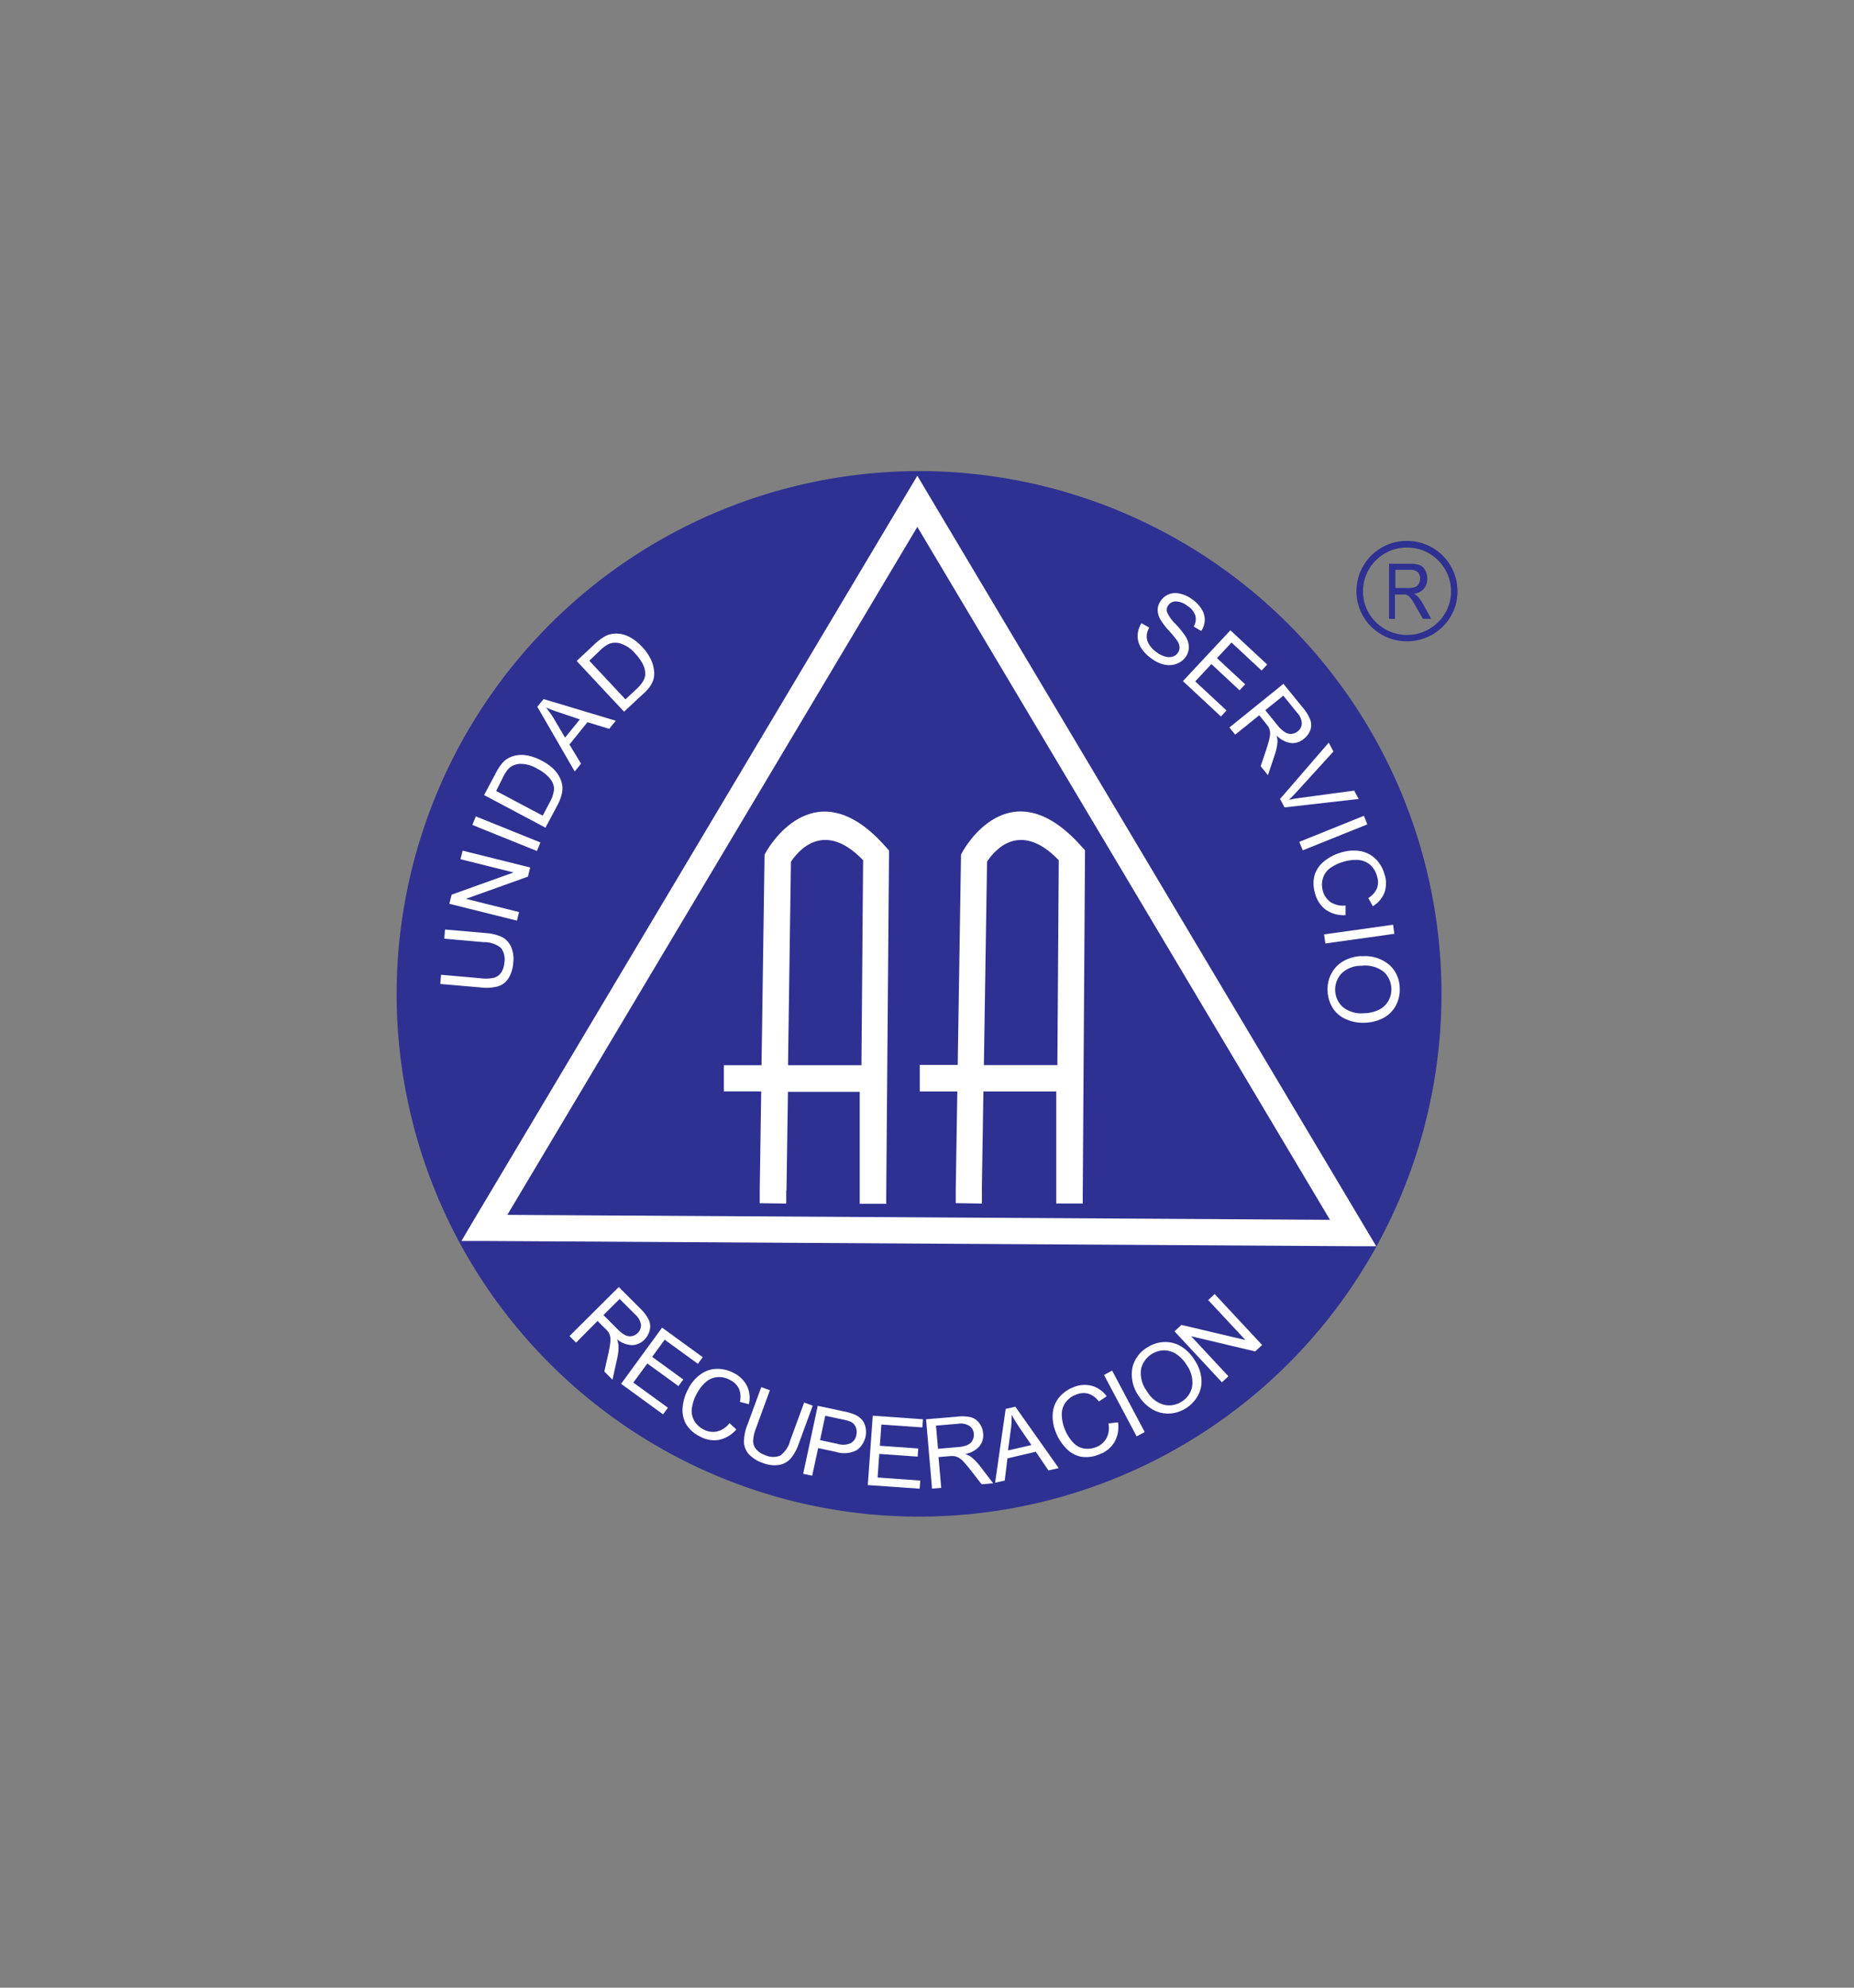 <svg id="Layer_1" data-name="Layer 1" xmlns="http://www.w3.org/2000/svg" viewBox="0 0 280 300"><rect x="0" y="0" width="280" height="300" fill="#808080" stroke="none"/><defs><style>.cls-1,.cls-3{fill:#2e3192;}.cls-1{fill-rule:evenodd;}.cls-2{fill:#fff;}</style></defs><title>alcoholicos anonimos logo</title><path class="cls-1" d="M138.9,71.1a78.9,78.9,0,1,1-79,78.9,79,79,0,0,1,79-78.9Z"/><path class="cls-2" d="M67.09,141.67l.12-1.38,6.06.53a7.14,7.14,0,0,1,2.47.57,3.06,3.06,0,0,1,1.4,1.42,4.49,4.49,0,0,1,.37,2.49,5.1,5.1,0,0,1-.72,2.36,2.92,2.92,0,0,1-1.58,1.21,7,7,0,0,1-2.66.16l-6.06-.52.12-1.39,6,.53a5.65,5.65,0,0,0,2-.08,1.93,1.93,0,0,0,1.08-.78,3,3,0,0,0,.48-1.47,2.91,2.91,0,0,0-.5-2.24,4,4,0,0,0-2.61-.88l-6-.53Z"/><polygon class="cls-2" points="78.07 138.95 67.86 136.41 68.21 135.03 77.56 131.68 69.54 129.68 69.87 128.39 80.07 130.93 79.73 132.31 70.37 135.66 78.39 137.66 78.07 138.95 78.07 138.95"/><polygon class="cls-2" points="81.09 128.44 71.34 124.51 71.86 123.22 81.61 127.15 81.09 128.44 81.09 128.44"/><path class="cls-2" d="M82.4,124.93,73.11,120l1.7-3.19a8.51,8.51,0,0,1,1-1.58,3.52,3.52,0,0,1,1.38-1,4.39,4.39,0,0,1,2.17-.25,7.08,7.08,0,0,1,2.41.81A7.18,7.18,0,0,1,83.53,116a4.75,4.75,0,0,1,1,1.35,3.69,3.69,0,0,1,.4,1.29,3.82,3.82,0,0,1-.13,1.35,6.77,6.77,0,0,1-.63,1.57l-1.78,3.34Zm-.45-1.8,1.06-2a5.5,5.5,0,0,0,.59-1.53,2.27,2.27,0,0,0,0-1.08,3.15,3.15,0,0,0-.81-1.31A6.28,6.28,0,0,0,81.09,116a4.86,4.86,0,0,0-2.49-.71,2.74,2.74,0,0,0-1.67.6,5.51,5.51,0,0,0-1,1.49l-1,2L82,123.13Z"/><path class="cls-2" d="M86.78,116.41l-5.63-9.74.94-1.16L93,108.78,92,110,88.72,109,86,112.37l1.75,2.89-.93,1.15Zm-1.45-5.07,2.24-2.76-2.95-1c-.9-.29-1.62-.56-2.16-.79a13.67,13.67,0,0,1,1.2,1.7l1.67,2.83Z"/><path class="cls-2" d="M94.26,107.43l-7.17-7.67,2.64-2.47a8.88,8.88,0,0,1,1.48-1.16,3.48,3.48,0,0,1,1.64-.5,4.37,4.37,0,0,1,2.13.46,7.06,7.06,0,0,1,2,1.55,6.94,6.94,0,0,1,1.24,1.74,4.88,4.88,0,0,1,.52,1.6,3.53,3.53,0,0,1,0,1.35,3.94,3.94,0,0,1-.55,1.24A7.07,7.07,0,0,1,97,104.85l-2.77,2.58Zm.17-1.85,1.64-1.53a5.36,5.36,0,0,0,1.06-1.25,2.31,2.31,0,0,0,.32-1,3.32,3.32,0,0,0-.34-1.5,6.67,6.67,0,0,0-1.18-1.66,4.77,4.77,0,0,0-2.13-1.48,2.66,2.66,0,0,0-1.77,0,5.17,5.17,0,0,0-1.46,1.06L89,99.72l5.48,5.86Z"/><path class="cls-2" d="M172.42,94.07l1.15.66a2.68,2.68,0,0,0-.39,1.3,2.37,2.37,0,0,0,.39,1.28,4.12,4.12,0,0,0,1.15,1.17,3.86,3.86,0,0,0,1.28.62,2,2,0,0,0,1.12,0,1.51,1.51,0,0,0,.76-.57,1.33,1.33,0,0,0,.26-.87,2,2,0,0,0-.42-1.05,18.42,18.42,0,0,0-1.24-1.49,9.78,9.78,0,0,1-1.28-1.7,2.84,2.84,0,0,1-.36-1.44,2.34,2.34,0,0,1,.45-1.28,2.71,2.71,0,0,1,1.22-1,2.8,2.8,0,0,1,1.68-.1,4.78,4.78,0,0,1,1.79.81,5.06,5.06,0,0,1,1.47,1.49,3,3,0,0,1,.5,1.69,3.25,3.25,0,0,1-.53,1.65l-1.15-.68a2.13,2.13,0,0,0,.26-1.65,2.79,2.79,0,0,0-1.21-1.47,2.94,2.94,0,0,0-1.77-.67,1.37,1.37,0,0,0-1.11.58,1.15,1.15,0,0,0-.2,1,5.51,5.51,0,0,0,1.29,1.82,14.24,14.24,0,0,1,1.52,1.88,3.26,3.26,0,0,1,.5,1.65,2.63,2.63,0,0,1-.5,1.47,2.89,2.89,0,0,1-1.31,1,3.24,3.24,0,0,1-1.79.16,4.79,4.79,0,0,1-1.89-.83,5.82,5.82,0,0,1-1.72-1.71,3.31,3.31,0,0,1-.53-1.89,3.58,3.58,0,0,1,.61-1.87Z"/><polygon class="cls-2" points="178.65 102.8 185.82 95.13 191.38 100.3 190.53 101.2 185.99 96.98 183.79 99.33 188.05 103.28 187.21 104.19 182.95 100.23 180.51 102.84 185.23 107.23 184.39 108.14 178.65 102.8 178.65 102.8"/><path class="cls-2" d="M185.66,109.81l8.17-6.6,2.94,3.61a6.16,6.16,0,0,1,1.12,1.84,2.3,2.3,0,0,1,0,1.53,3,3,0,0,1-1,1.34,2.64,2.64,0,0,1-1.92.62A3.71,3.71,0,0,1,192.8,111a3.52,3.52,0,0,1,.13,1,7.73,7.73,0,0,1-.36,1.77L191.49,117l-1.1-1.36.83-2.45c.23-.71.4-1.28.49-1.69a3.21,3.21,0,0,0,.1-1,2.27,2.27,0,0,0-.18-.67,3.94,3.94,0,0,0-.45-.63l-1-1.25-3.63,2.93-.88-1.08Zm5.44-2.61,1.88,2.32a4.38,4.38,0,0,0,1.1,1,1.54,1.54,0,0,0,1,.24,1.68,1.68,0,0,0,.91-.38,1.53,1.53,0,0,0,.61-1.19,2.46,2.46,0,0,0-.7-1.62L193.81,105l-2.71,2.18Z"/><path class="cls-2" d="M193.3,120.61l7.37-8.52.71,1.33-5.46,6c-.44.49-.86.92-1.26,1.3.58-.13,1.18-.23,1.78-.31l8.08-1.08.67,1.26L194,121.86l-.67-1.25Z"/><polygon class="cls-2" points="196.23 127.06 205.98 123.13 206.5 124.42 196.75 128.34 196.23 127.06 196.23 127.06"/><path class="cls-2" d="M203.21,136.69l0,1.43a4.7,4.7,0,0,1-2.95-.79,4.4,4.4,0,0,1-1.63-2.42,5,5,0,0,1-.09-2.84,4.34,4.34,0,0,1,1.48-2.11,7.13,7.13,0,0,1,2.56-1.3,6.16,6.16,0,0,1,2.92-.19,4.35,4.35,0,0,1,2.28,1.2,5.17,5.17,0,0,1,1.31,2.27,4.28,4.28,0,0,1,0,2.77,4.14,4.14,0,0,1-1.76,2.06l-.68-1.23a3.23,3.23,0,0,0,1.31-1.48,2.75,2.75,0,0,0,0-1.82,3.37,3.37,0,0,0-1.11-1.78,3.12,3.12,0,0,0-1.82-.67,6.32,6.32,0,0,0-2,.24,6.61,6.61,0,0,0-2.15,1,2.91,2.91,0,0,0-1.1,1.58,3.33,3.33,0,0,0,0,1.85,3,3,0,0,0,1.19,1.71,3.5,3.5,0,0,0,2.23.5Z"/><polygon class="cls-2" points="199.97 141.03 210.39 139.57 210.58 140.94 200.16 142.4 199.97 141.03 199.97 141.03"/><path class="cls-2" d="M205.64,144.33a5.7,5.7,0,0,1,4.14,1.26,4.76,4.76,0,0,1,1.61,3.57,5,5,0,0,1-.6,2.64,4.53,4.53,0,0,1-1.88,1.85,6.44,6.44,0,0,1-2.8.71,6.29,6.29,0,0,1-2.88-.55,4.45,4.45,0,0,1-2-1.75,5.23,5.23,0,0,1-.73-2.53,4.91,4.91,0,0,1,.62-2.67A4.59,4.59,0,0,1,203,145a6,6,0,0,1,2.6-.7Zm0,1.44a4.19,4.19,0,0,0-3,1.12,3.56,3.56,0,0,0,.19,5.13,4.51,4.51,0,0,0,3.17.91,5.42,5.42,0,0,0,2.22-.51,3.36,3.36,0,0,0,1.44-1.32,3.5,3.5,0,0,0,.47-1.89,3.58,3.58,0,0,0-1.11-2.5,4.53,4.53,0,0,0-3.42-.94Z"/><path class="cls-2" d="M86,201.66l7.45-7.41,3.29,3.29A6.16,6.16,0,0,1,98,199.25a2.35,2.35,0,0,1,.12,1.53,3,3,0,0,1-.82,1.43,2.64,2.64,0,0,1-1.84.81,3.69,3.69,0,0,1-2.27-.89,3.73,3.73,0,0,1,.22,1,7.32,7.32,0,0,1-.18,1.8l-.73,3.31L91.27,207l.57-2.53a15.93,15.93,0,0,0,.31-1.73,2.7,2.7,0,0,0,0-1,2.19,2.19,0,0,0-.24-.65,4.2,4.2,0,0,0-.52-.58l-1.14-1.14L87,202.64l-1-1Zm5.15-3.16,2.11,2.11a4.6,4.6,0,0,0,1.19.92,1.62,1.62,0,0,0,1,.13,1.7,1.7,0,0,0,.86-.47,1.55,1.55,0,0,0,.49-1.24,2.55,2.55,0,0,0-.87-1.55l-2.35-2.35-2.46,2.45Z"/><polygon class="cls-2" points="93.8 208.86 99.99 200.38 106.13 204.84 105.4 205.84 100.38 202.2 98.49 204.79 103.19 208.21 102.46 209.2 97.76 205.79 95.65 208.67 100.87 212.47 100.14 213.47 93.8 208.86 93.8 208.86"/><path class="cls-2" d="M110.13,214.75l1.07,1a4.76,4.76,0,0,1-2.62,1.57,4.35,4.35,0,0,1-2.88-.52,5,5,0,0,1-2.11-1.9,4.36,4.36,0,0,1-.49-2.53,7.08,7.08,0,0,1,.84-2.74,6.1,6.1,0,0,1,1.9-2.23,4.31,4.31,0,0,1,2.45-.8,5.3,5.3,0,0,1,2.55.64,4.35,4.35,0,0,1,2,2,4.17,4.17,0,0,1,.26,2.7l-1.36-.36a3.16,3.16,0,0,0-.15-2,2.78,2.78,0,0,0-1.3-1.28,3.37,3.37,0,0,0-2.06-.44,3,3,0,0,0-1.74.83,6.13,6.13,0,0,0-1.24,1.62,6.37,6.37,0,0,0-.76,2.25,2.93,2.93,0,0,0,.37,1.89,3.41,3.41,0,0,0,1.34,1.27,3,3,0,0,0,2.06.34,3.42,3.42,0,0,0,1.91-1.25Z"/><path class="cls-2" d="M121.43,211.68l1.31.48-2.09,5.69a7.09,7.09,0,0,1-1.2,2.24,3.07,3.07,0,0,1-1.74,1,4.5,4.5,0,0,1-2.51-.29,5.1,5.1,0,0,1-2.09-1.3,2.85,2.85,0,0,1-.75-1.84,6.81,6.81,0,0,1,.52-2.61l2.09-5.69,1.3.47-2.08,5.69a6,6,0,0,0-.45,2,2,2,0,0,0,.48,1.24,3,3,0,0,0,1.3.85,2.9,2.9,0,0,0,2.3.09,4,4,0,0,0,1.52-2.28l2.09-5.69Z"/><path class="cls-2" d="M121.3,222.44l2.2-10.26,3.88.83a9.12,9.12,0,0,1,1.54.43,3.11,3.11,0,0,1,1.17.75,2.54,2.54,0,0,1,.61,1.16,3.39,3.39,0,0,1-1.29,3.51,4.13,4.13,0,0,1-3.21.26l-2.64-.56-.9,4.17-1.36-.29Zm2.52-5.09,2.66.57a2.88,2.88,0,0,0,2-.1,1.73,1.73,0,0,0,.85-1.26,1.84,1.84,0,0,0-.09-1.17,1.56,1.56,0,0,0-.73-.79,6.32,6.32,0,0,0-1.25-.36l-2.63-.56-.78,3.67Z"/><polygon class="cls-2" points="131.06 224.14 131.81 213.67 139.39 214.21 139.3 215.44 133.11 215.01 132.88 218.21 138.68 218.62 138.59 219.85 132.79 219.44 132.54 223 138.98 223.46 138.89 224.69 131.06 224.14 131.06 224.14"/><path class="cls-2" d="M140.76,224.67l-.9-10.46,4.64-.39a6.2,6.2,0,0,1,2.16.09,2.41,2.41,0,0,1,1.25.9,3,3,0,0,1,.57,1.54,2.62,2.62,0,0,1-.56,1.93,3.71,3.71,0,0,1-2.15,1.17,3.4,3.4,0,0,1,.88.44,7.82,7.82,0,0,1,1.28,1.29l2.06,2.69-1.74.15L146.68,222c-.46-.59-.84-1.05-1.13-1.36a3.11,3.11,0,0,0-.76-.63,2.17,2.17,0,0,0-.66-.23,4.36,4.36,0,0,0-.78,0l-1.61.14.41,4.64-1.39.12Zm.88-6,3-.26a4.42,4.42,0,0,0,1.47-.32,1.58,1.58,0,0,0,.76-.7,1.69,1.69,0,0,0,.2-1,1.54,1.54,0,0,0-.65-1.17,2.48,2.48,0,0,0-1.74-.33l-3.32.28.3,3.46Z"/><path class="cls-2" d="M150.29,223.77l1.59-11.12,1.46-.34,6.55,9.27-1.55.35-1.91-2.82-4.28,1-.41,3.35-1.45.33Zm2-4.87,3.48-.8L154,215.52c-.52-.79-.93-1.44-1.22-2a13.23,13.23,0,0,1-.1,2.08l-.44,3.26Z"/><path class="cls-2" d="M167.41,214.84l1.43-.17a4.59,4.59,0,0,1-.54,3,4.32,4.32,0,0,1-2.27,1.83,5,5,0,0,1-2.83.35,4.32,4.32,0,0,1-2.23-1.3,7.08,7.08,0,0,1-1.53-2.43,6.16,6.16,0,0,1-.44-2.89,4.3,4.3,0,0,1,1-2.37,5.23,5.23,0,0,1,2.15-1.5,4.32,4.32,0,0,1,2.77-.19,4.13,4.13,0,0,1,2.21,1.57l-1.17.79a3.22,3.22,0,0,0-1.59-1.18,2.83,2.83,0,0,0-1.82.13,3.4,3.4,0,0,0-1.68,1.27,3,3,0,0,0-.51,1.86,6,6,0,0,0,.41,2,6.47,6.47,0,0,0,1.2,2,2.9,2.9,0,0,0,1.67,1,3.44,3.44,0,0,0,1.85-.18,3,3,0,0,0,1.6-1.33,3.37,3.37,0,0,0,.31-2.25Z"/><polygon class="cls-2" points="171.66 216.79 166.73 207.52 167.96 206.87 172.88 216.14 171.66 216.79 171.66 216.79"/><path class="cls-2" d="M172,210.73a5.67,5.67,0,0,1-1-4.21,4.79,4.79,0,0,1,2.3-3.17,5,5,0,0,1,2.6-.8,4.62,4.62,0,0,1,2.54.7,6.43,6.43,0,0,1,2,2.07,6.06,6.06,0,0,1,1,2.76,4.38,4.38,0,0,1-.54,2.58,5.18,5.18,0,0,1-1.82,1.9,5,5,0,0,1-2.63.79,4.57,4.57,0,0,1-2.54-.72,6,6,0,0,1-1.9-1.9Zm1.23-.74a4.22,4.22,0,0,0,2.45,2,3.4,3.4,0,0,0,2.75-.43,3.35,3.35,0,0,0,1.61-2.3,4.44,4.44,0,0,0-.79-3.19,5.26,5.26,0,0,0-1.56-1.67,3.36,3.36,0,0,0-1.86-.59,3.64,3.64,0,0,0-3.49,2.75,4.48,4.48,0,0,0,.89,3.43Z"/><polygon class="cls-2" points="184.54 208.63 177.38 200.94 178.42 199.97 188.09 202.25 182.47 196.22 183.44 195.31 190.61 203 189.56 203.97 179.89 201.68 185.52 207.72 184.54 208.63 184.54 208.63"/><path class="cls-2" d="M71.46,184.3,136.84,74.65l1.7-2.85,1.69,2.85,65.82,110.44,1.79,3-3.5,0-131.19-.79-3.46,0,1.77-3ZM138.54,79.52,76.62,183.36l124.24.75L138.54,79.52Z"/><path class="cls-2" d="M118.74,179.65l0,2-4-.05,0-2,.22-14.88h-5.64v-3.95h5.69l.45-31.3V129l.24-.42s7.12-13.16,18.06-.78l.5.56v.76l-.42,51.57v1h-4v-16.9H119l-.22,14.93Zm.71-49.58-.44,30.7H130.1l.25-30.94c-6-6.24-9.93-1.24-10.9.24Z"/><path class="cls-2" d="M148.29,179.65l0,2-3.95-.06,0-2,.24-14.86h-5.67v-4h5.73l.49-31.3V129l.23-.43s7-13.17,18-.79l.5.56v.75l-.34,51.38v1.17h-4V164.73h-11l-.24,14.92Zm.78-49.6-.48,30.71h11.1l.21-30.93c-6-6.22-9.87-1.26-10.83.22Z"/><path class="cls-3" d="M212.49,81.64h0a7.6,7.6,0,0,1,7.63,7.61h0a7.45,7.45,0,0,1-2.25,5.35,7.63,7.63,0,0,1-5.38,2.19h0a7.65,7.65,0,0,1-5.39-2.19,7.5,7.5,0,0,1-2.24-5.35h0a7.58,7.58,0,0,1,7.62-7.61h0Zm0,1h0a6.61,6.61,0,0,0-6.64,6.63h0a6.49,6.49,0,0,0,1.95,4.64,6.68,6.68,0,0,0,4.7,1.92h0a6.64,6.64,0,0,0,4.69-1.92,6.49,6.49,0,0,0,1.95-4.64h0a6.62,6.62,0,0,0-6.64-6.63Z"/><path class="cls-3" d="M209.78,93.39v-8.3H213a3.7,3.7,0,0,1,1.46.22,1.74,1.74,0,0,1,.8.79,2.64,2.64,0,0,1,.29,1.25,2.27,2.27,0,0,1-.49,1.49,2.34,2.34,0,0,1-1.52.77,2.34,2.34,0,0,1,.57.42,5.47,5.47,0,0,1,.79,1.1l1.24,2.26H214.9l-1-1.73c-.28-.49-.5-.88-.68-1.14a2.13,2.13,0,0,0-.49-.55,1.39,1.39,0,0,0-.43-.23,3.25,3.25,0,0,0-.53,0h-1.1v3.68Zm.94-4.64h2a2.74,2.74,0,0,0,1-.15,1.18,1.18,0,0,0,.56-.5,1.61,1.61,0,0,0,.19-.75,1.34,1.34,0,0,0-.37-1A1.56,1.56,0,0,0,213,86h-2.27v2.74Z"/></svg>